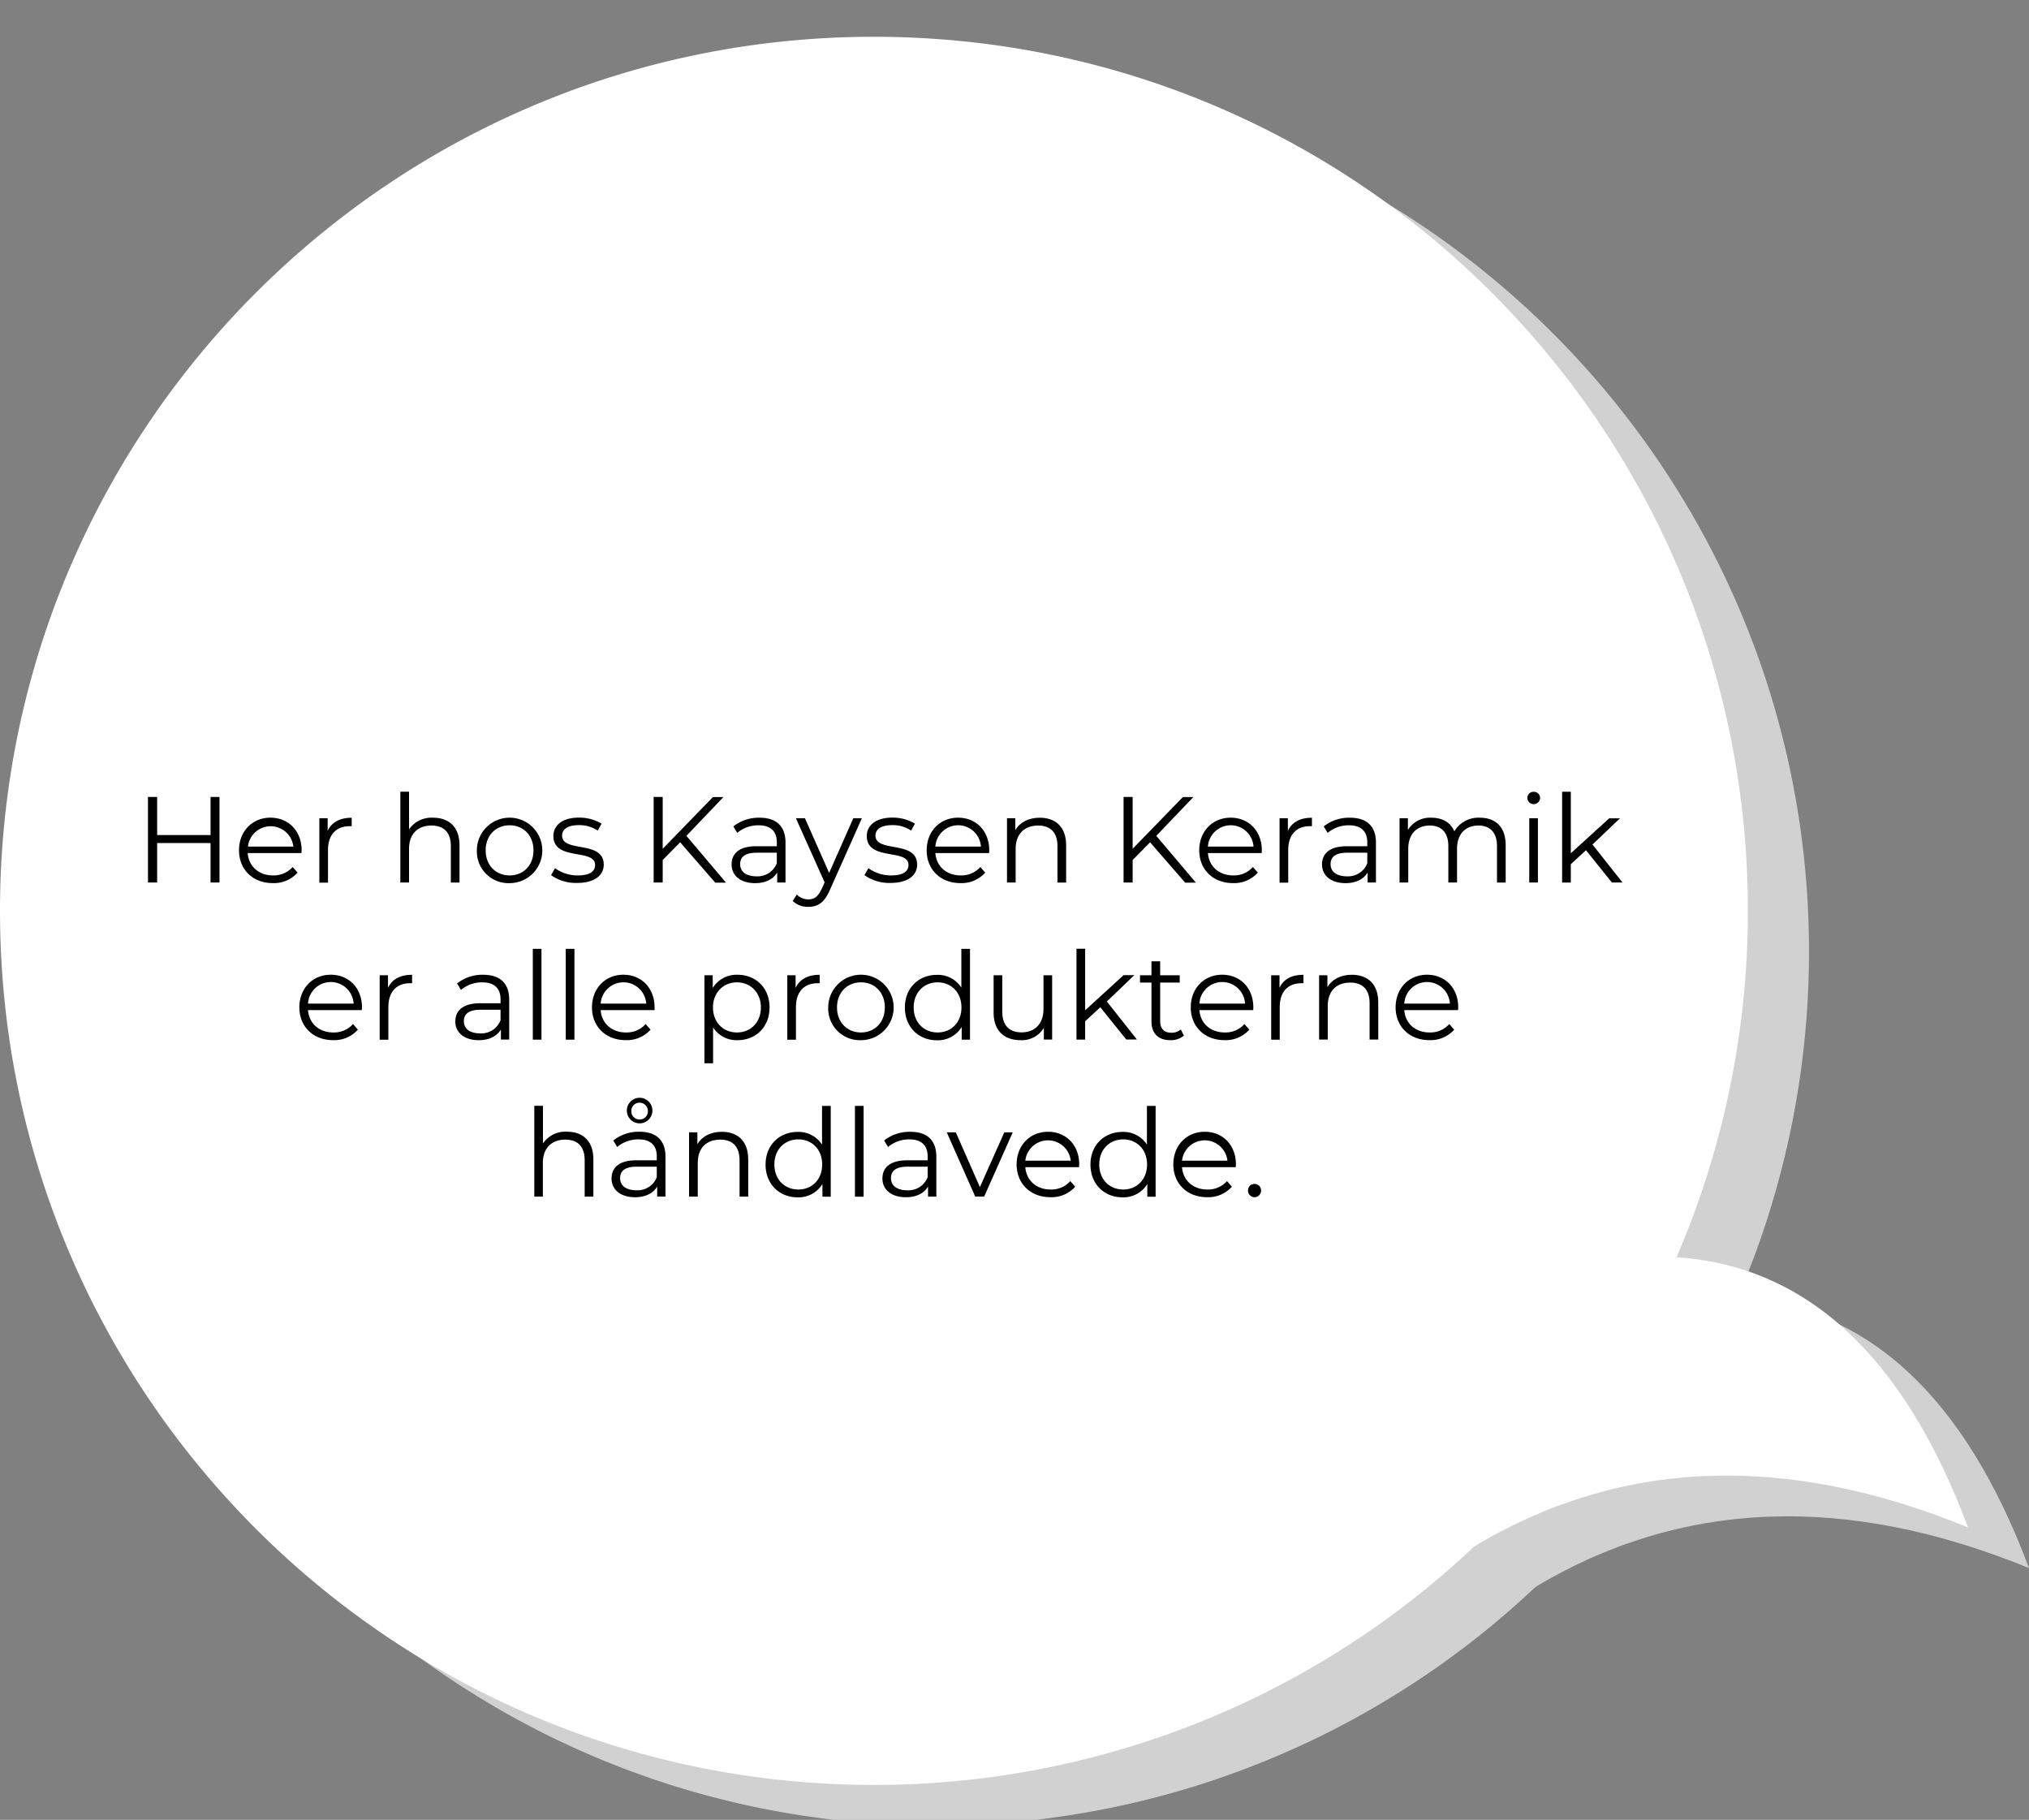 <svg id="Layer_1" data-name="Layer 1" xmlns="http://www.w3.org/2000/svg" width="581" height="521" viewBox="0 0 581 521">
  <rect x="0" y="0" width="581" height="521" fill="#808080" stroke="none"/>
  <defs>
    <style>
      .cls-1 {
        fill: #d1d1d1;
      }

      .cls-2 {
        fill: #fff;
      }
    </style>
  </defs>
  <g>
    <g>
      <path class="cls-1" d="M518,272.4A250.07,250.07,0,0,1,267.72,522.63c-138.2,0-250.23-112-250.23-250.23s112-250.24,250.23-250.24S518,134.2,518,272.4Z"/>
      <path class="cls-1" d="M581,448.92q-27.54-73.62-83.47-77.35l-58.31,83Q502.24,416.69,581,448.92Z"/>
    </g>
    <g>
      <path class="cls-2" d="M500.5,260.76A250.07,250.07,0,0,1,250.27,511C112.07,511,0,399,0,260.76s112-250.23,250.24-250.23S500.5,122.56,500.5,260.76Z"/>
      <path class="cls-2" d="M563.54,437.28Q536,363.67,480.08,359.93l-58.32,83Q484.78,405,563.54,437.28Z"/>
    </g>
  </g>
  <g>
    <path d="M62.85,228.15v24.5H60.29v-11.3H45v11.3H42.37v-24.5H45v10.92H60.29V228.15Z"/>
    <path d="M86.33,244.22H70.93c.28,3.85,3.22,6.4,7.24,6.4a7.26,7.26,0,0,0,5.64-2.41l1.4,1.61a9.07,9.07,0,0,1-7.11,3c-5.74,0-9.66-3.92-9.66-9.38s3.82-9.35,9-9.35,8.93,3.82,8.93,9.35C86.37,243.66,86.33,243.94,86.33,244.22Zm-15.4-1.86H84a6.54,6.54,0,0,0-13,0Z"/>
    <path d="M100.71,234.1v2.42c-.21,0-.42,0-.59,0-3.85,0-6.2,2.45-6.2,6.79v9.38H91.44V234.24h2.38v3.61C95,235.4,97.32,234.1,100.71,234.1Z"/>
    <path d="M131.58,242v10.67H129.1V242.22c0-3.88-2-5.88-5.53-5.88-4,0-6.44,2.45-6.44,6.65v9.66h-2.49v-26h2.49v10.78A7.78,7.78,0,0,1,124,234.1C128.5,234.1,131.58,236.69,131.58,242Z"/>
    <path d="M136.55,243.45a9.37,9.37,0,1,1,9.38,9.38A9.06,9.06,0,0,1,136.55,243.45Zm16.21,0c0-4.31-2.91-7.18-6.83-7.18s-6.86,2.87-6.86,7.18,2.94,7.17,6.86,7.17S152.76,247.75,152.76,243.45Z"/>
    <path d="M157.8,250.55l1.12-2a11.07,11.07,0,0,0,6.54,2.07c3.5,0,4.94-1.19,4.94-3,0-4.8-11.94-1-11.94-8.3,0-3,2.59-5.25,7.28-5.25a12.48,12.48,0,0,1,6.51,1.72l-1.08,2a9.45,9.45,0,0,0-5.43-1.57c-3.32,0-4.79,1.29-4.79,3,0,5,11.93,1.23,11.93,8.3,0,3.18-2.8,5.25-7.59,5.25A12.24,12.24,0,0,1,157.8,250.55Z"/>
    <path d="M194.76,241.14l-5,5.07v6.44h-2.59v-24.5h2.59V243l14.39-14.81h3l-10.6,11.1,11.34,13.4h-3.08Z"/>
    <path d="M224.93,241.24v11.41h-2.38v-2.87c-1.12,1.89-3.29,3.05-6.34,3.05-4.16,0-6.72-2.17-6.72-5.36,0-2.83,1.82-5.21,7.11-5.21h5.84v-1.12c0-3.15-1.78-4.87-5.21-4.87a9.4,9.4,0,0,0-6.13,2.17L210,236.59a11.68,11.68,0,0,1,7.49-2.49C222.23,234.1,224.93,236.48,224.93,241.24Zm-2.49,5.88v-3h-5.77c-3.57,0-4.73,1.4-4.73,3.29,0,2.14,1.72,3.47,4.66,3.47A5.88,5.88,0,0,0,222.44,247.12Z"/>
    <path d="M246.8,234.24l-9.2,20.62c-1.54,3.6-3.5,4.76-6.13,4.76a6.31,6.31,0,0,1-4.48-1.68l1.16-1.86a4.6,4.6,0,0,0,3.36,1.4c1.64,0,2.76-.77,3.81-3.08l.81-1.78-8.23-18.38h2.59l6.93,15.65,6.93-15.65Z"/>
    <path d="M247.54,250.55l1.12-2a11.07,11.07,0,0,0,6.54,2.07c3.5,0,4.94-1.19,4.94-3,0-4.8-11.94-1-11.94-8.3,0-3,2.59-5.25,7.28-5.25a12.48,12.48,0,0,1,6.51,1.72l-1.08,2a9.45,9.45,0,0,0-5.43-1.57c-3.32,0-4.79,1.29-4.79,3,0,5,11.93,1.23,11.93,8.3,0,3.18-2.8,5.25-7.59,5.25A12.24,12.24,0,0,1,247.54,250.55Z"/>
    <path d="M283.24,244.22h-15.4c.28,3.85,3.22,6.4,7.24,6.4a7.26,7.26,0,0,0,5.64-2.41l1.4,1.61a9.07,9.07,0,0,1-7.11,3c-5.74,0-9.66-3.92-9.66-9.38s3.82-9.35,9-9.35,8.92,3.82,8.92,9.35C283.27,243.66,283.24,243.94,283.24,244.22Zm-15.4-1.86h13.05a6.54,6.54,0,0,0-13.05,0Z"/>
    <path d="M305.29,242v10.67H302.8V242.22c0-3.88-2-5.88-5.53-5.88-3.95,0-6.44,2.45-6.44,6.65v9.66h-2.48V234.24h2.38v3.4c1.33-2.24,3.81-3.54,7-3.54C302.21,234.1,305.29,236.69,305.29,242Z"/>
    <path d="M329.33,241.14l-5,5.07v6.44h-2.6v-24.5h2.6V243l14.38-14.81h3l-10.61,11.1,11.34,13.4h-3.08Z"/>
    <path d="M361.29,244.22h-15.4c.28,3.85,3.22,6.4,7.24,6.4a7.26,7.26,0,0,0,5.64-2.41l1.4,1.61a9.07,9.07,0,0,1-7.11,3c-5.74,0-9.66-3.92-9.66-9.38s3.82-9.35,9-9.35,8.92,3.82,8.92,9.35C361.32,243.66,361.29,243.94,361.29,244.22Zm-15.4-1.86h13.05a6.54,6.54,0,0,0-13.05,0Z"/>
    <path d="M375.67,234.1v2.42c-.21,0-.42,0-.59,0-3.85,0-6.2,2.45-6.2,6.79v9.38H366.4V234.24h2.38v3.61C369.93,235.4,372.28,234.1,375.67,234.1Z"/>
    <path d="M394,241.24v11.41h-2.38v-2.87c-1.12,1.89-3.29,3.05-6.33,3.05-4.17,0-6.73-2.17-6.73-5.36,0-2.83,1.83-5.21,7.11-5.21h5.85v-1.12c0-3.15-1.79-4.87-5.22-4.87a9.4,9.4,0,0,0-6.13,2.17l-1.12-1.85a11.69,11.69,0,0,1,7.5-2.49C391.32,234.1,394,236.48,394,241.24Zm-2.48,5.88v-3h-5.78c-3.57,0-4.73,1.4-4.73,3.29,0,2.14,1.72,3.47,4.66,3.47A5.89,5.89,0,0,0,391.53,247.12Z"/>
    <path d="M431.15,242v10.67h-2.49V242.22c0-3.88-2-5.88-5.28-5.88-3.78,0-6.16,2.45-6.16,6.65v9.66h-2.49V242.22c0-3.88-2-5.88-5.32-5.88-3.74,0-6.16,2.45-6.16,6.65v9.66h-2.49V234.24h2.39v3.36a7.44,7.44,0,0,1,6.75-3.5c3.05,0,5.43,1.3,6.55,3.89a8,8,0,0,1,7.28-3.89C428.21,234.1,431.15,236.69,431.15,242Z"/>
    <path d="M437.34,228.43a1.79,1.79,0,0,1,1.82-1.75A1.77,1.77,0,0,1,441,228.4a1.82,1.82,0,0,1-3.64,0Zm.56,5.81h2.48v18.41H437.9Z"/>
    <path d="M454.14,243.41l-4.34,4v5.25h-2.49v-26h2.49v17.61l11-10h3.08L456,241.77l8.61,10.88h-3.05Z"/>
    <path d="M103.6,289.18H88.2c.28,3.85,3.22,6.4,7.25,6.4a7.24,7.24,0,0,0,5.63-2.41l1.4,1.61a9.05,9.05,0,0,1-7.1,3c-5.74,0-9.66-3.92-9.66-9.38s3.81-9.35,9-9.35,8.93,3.82,8.93,9.35C103.64,288.62,103.6,288.9,103.6,289.18Zm-15.4-1.86h13.06a6.54,6.54,0,0,0-13.06,0Z"/>
    <path d="M118,279.06v2.42c-.21,0-.42,0-.6,0-3.85,0-6.19,2.45-6.19,6.79v9.38h-2.49V279.2h2.38v3.61C112.25,280.36,114.59,279.06,118,279.06Z"/>
    <path d="M145.81,286.2v11.41h-2.38v-2.87c-1.12,1.89-3.29,3.05-6.33,3.05-4.17,0-6.72-2.17-6.72-5.36,0-2.83,1.82-5.21,7.1-5.21h5.85V286.1c0-3.15-1.79-4.87-5.22-4.87A9.35,9.35,0,0,0,132,283.4l-1.12-1.85a11.64,11.64,0,0,1,7.49-2.49C143.12,279.06,145.81,281.44,145.81,286.2Zm-2.48,5.88v-3h-5.78c-3.57,0-4.72,1.4-4.72,3.29,0,2.14,1.71,3.47,4.65,3.47A5.89,5.89,0,0,0,143.33,292.08Z"/>
    <path d="M152.57,271.64h2.48v26h-2.48Z"/>
    <path d="M162,271.64h2.49v26H162Z"/>
    <path d="M187.43,289.18H172c.28,3.85,3.22,6.4,7.24,6.4a7.26,7.26,0,0,0,5.64-2.41l1.4,1.61a9.07,9.07,0,0,1-7.11,3c-5.74,0-9.66-3.92-9.66-9.38s3.82-9.35,9-9.35,8.92,3.82,8.92,9.35C187.46,288.62,187.43,288.9,187.43,289.18ZM172,287.32h13.05a6.54,6.54,0,0,0-13.05,0Z"/>
    <path d="M220.36,288.41c0,5.6-3.92,9.38-9.17,9.38a8,8,0,0,1-7-3.64V304.4h-2.48V279.2h2.38v3.64a8,8,0,0,1,7.1-3.78C216.44,279.06,220.36,282.84,220.36,288.41Zm-2.48,0c0-4.27-3-7.18-6.86-7.18s-6.86,2.91-6.86,7.18,2.94,7.17,6.86,7.17S217.88,292.71,217.88,288.41Z"/>
    <path d="M234.71,279.06v2.42c-.21,0-.42,0-.59,0-3.85,0-6.2,2.45-6.2,6.79v9.38h-2.48V279.2h2.38v3.61C229,280.36,231.32,279.06,234.71,279.06Z"/>
    <path d="M237.16,288.41a9.37,9.37,0,1,1,9.38,9.38A9.06,9.06,0,0,1,237.16,288.41Zm16.21,0c0-4.31-2.91-7.18-6.83-7.18s-6.86,2.87-6.86,7.18,2.94,7.17,6.86,7.17S253.37,292.71,253.37,288.41Z"/>
    <path d="M277.76,271.64v26h-2.38V294a8,8,0,0,1-7.1,3.82c-5.25,0-9.17-3.82-9.17-9.38s3.92-9.35,9.17-9.35a8,8,0,0,1,7,3.64V271.64Zm-2.45,16.77c0-4.31-2.94-7.18-6.82-7.18s-6.86,2.87-6.86,7.18,2.94,7.17,6.86,7.17S275.31,292.71,275.31,288.41Z"/>
    <path d="M301.28,279.2v18.41H298.9v-3.36a7.31,7.31,0,0,1-6.61,3.54c-4.69,0-7.77-2.63-7.77-7.91V279.2H287v10.43c0,3.92,2,5.92,5.53,5.92,3.85,0,6.27-2.49,6.27-6.69V279.2Z"/>
    <path d="M315.07,288.37l-4.34,4v5.25h-2.48v-26h2.48v17.61l11-10.05h3.08l-7.87,7.53,8.61,10.88h-3.05Z"/>
    <path d="M339,296.49a5.9,5.9,0,0,1-3.89,1.3c-3.46,0-5.39-2-5.39-5.36V281.3h-3.29v-2.1h3.29v-4h2.49v4h5.6v2.1h-5.6v11c0,2.17,1.12,3.36,3.18,3.36a4.1,4.1,0,0,0,2.73-.94Z"/>
    <path d="M358.86,289.18H343.45c.28,3.85,3.23,6.4,7.25,6.4a7.26,7.26,0,0,0,5.64-2.41l1.4,1.61a9.07,9.07,0,0,1-7.11,3c-5.74,0-9.66-3.92-9.66-9.38s3.82-9.35,9-9.35,8.92,3.82,8.92,9.35C358.89,288.62,358.86,288.9,358.86,289.18Zm-15.41-1.86h13.06a6.54,6.54,0,0,0-13.06,0Z"/>
    <path d="M373.24,279.06v2.42c-.21,0-.42,0-.59,0-3.86,0-6.2,2.45-6.2,6.79v9.38H364V279.2h2.38v3.61C367.5,280.36,369.85,279.06,373.24,279.06Z"/>
    <path d="M394.66,286.94v10.67h-2.48V287.18c0-3.88-2-5.88-5.53-5.88-4,0-6.45,2.45-6.45,6.65v9.66h-2.48V279.2h2.38v3.4c1.33-2.24,3.82-3.54,7-3.54C391.58,279.06,394.66,281.65,394.66,286.94Z"/>
    <path d="M417.52,289.18H402.11c.28,3.85,3.22,6.4,7.25,6.4a7.26,7.26,0,0,0,5.64-2.41l1.4,1.61a9.09,9.09,0,0,1-7.11,3c-5.74,0-9.66-3.92-9.66-9.38s3.81-9.35,9-9.35,8.93,3.82,8.93,9.35C417.55,288.62,417.52,288.9,417.52,289.18Zm-15.41-1.86h13.06a6.54,6.54,0,0,0-13.06,0Z"/>
    <path d="M169.91,331.9v10.67h-2.49V332.14c0-3.88-2-5.88-5.53-5.88-3.95,0-6.44,2.45-6.44,6.65v9.66H153v-26h2.48v10.78a7.8,7.8,0,0,1,6.9-3.36C166.83,324,169.91,326.61,169.91,331.9Z"/>
    <path d="M190.56,331.16v11.41h-2.38V339.7c-1.12,1.89-3.29,3.05-6.34,3.05-4.16,0-6.72-2.17-6.72-5.36,0-2.83,1.82-5.21,7.11-5.21h5.84v-1.12c0-3.15-1.78-4.87-5.21-4.87a9.4,9.4,0,0,0-6.13,2.17l-1.12-1.85A11.68,11.68,0,0,1,183.1,324C187.86,324,190.56,326.4,190.56,331.16ZM188.07,337v-3H182.3c-3.57,0-4.73,1.4-4.73,3.29,0,2.14,1.72,3.47,4.66,3.47A5.88,5.88,0,0,0,188.07,337Zm-8.57-18.87a3.66,3.66,0,1,1,7.31,0,3.66,3.66,0,0,1-7.31,0Zm1.29,0a2.27,2.27,0,0,0,2.35,2.35,2.29,2.29,0,0,0,2.38-2.35,2.38,2.38,0,0,0-2.38-2.45A2.33,2.33,0,0,0,180.79,318.17Z"/>
    <path d="M214.25,331.9v10.67h-2.48V332.14c0-3.88-2-5.88-5.53-5.88-4,0-6.44,2.45-6.44,6.65v9.66h-2.49V324.16h2.38v3.4c1.33-2.24,3.82-3.54,7-3.54C211.17,324,214.25,326.61,214.25,331.9Z"/>
    <path d="M237.88,316.6v26H235.5v-3.64a8,8,0,0,1-7.11,3.82c-5.25,0-9.17-3.82-9.17-9.38s3.92-9.35,9.17-9.35a8,8,0,0,1,7,3.64V316.6Zm-2.45,16.77c0-4.31-2.94-7.18-6.83-7.18s-6.86,2.87-6.86,7.18,2.94,7.17,6.86,7.17S235.43,337.67,235.43,333.37Z"/>
    <path d="M244.81,316.6h2.48v26h-2.48Z"/>
    <path d="M268.12,331.16v11.41h-2.38V339.7c-1.12,1.89-3.29,3.05-6.34,3.05-4.16,0-6.72-2.17-6.72-5.36,0-2.83,1.82-5.21,7.11-5.21h5.84v-1.12c0-3.15-1.78-4.87-5.21-4.87a9.4,9.4,0,0,0-6.13,2.17l-1.12-1.85a11.68,11.68,0,0,1,7.49-2.49C265.42,324,268.12,326.4,268.12,331.16ZM265.63,337v-3h-5.77c-3.57,0-4.73,1.4-4.73,3.29,0,2.14,1.72,3.47,4.66,3.47A5.88,5.88,0,0,0,265.63,337Z"/>
    <path d="M290,324.16l-8.19,18.41h-2.55l-8.16-18.41h2.59l6.9,15.68,7-15.68Z"/>
    <path d="M309,334.14H293.6c.28,3.85,3.22,6.4,7.24,6.4a7.26,7.26,0,0,0,5.64-2.41l1.4,1.61a9.07,9.07,0,0,1-7.11,3c-5.74,0-9.66-3.92-9.66-9.38s3.82-9.35,9-9.35,8.92,3.82,8.92,9.35C309,333.58,309,333.86,309,334.14Zm-15.4-1.86h13a6.54,6.54,0,0,0-13,0Z"/>
    <path d="M330.91,316.6v26h-2.38v-3.64a8,8,0,0,1-7.11,3.82c-5.25,0-9.17-3.82-9.17-9.38s3.92-9.35,9.17-9.35a8,8,0,0,1,7,3.64V316.6Zm-2.45,16.77c0-4.31-2.94-7.18-6.83-7.18s-6.86,2.87-6.86,7.18,2.94,7.17,6.86,7.17S328.46,337.67,328.46,333.37Z"/>
    <path d="M353.87,334.14h-15.4c.28,3.85,3.22,6.4,7.24,6.4a7.26,7.26,0,0,0,5.64-2.41l1.4,1.61a9.07,9.07,0,0,1-7.11,3c-5.74,0-9.66-3.92-9.66-9.38s3.82-9.35,9-9.35,8.92,3.82,8.92,9.35C353.9,333.58,353.87,333.86,353.87,334.14Zm-15.4-1.86h13a6.54,6.54,0,0,0-13,0Z"/>
    <path d="M357.37,340.82a1.85,1.85,0,0,1,1.85-1.89,1.88,1.88,0,0,1,1.89,1.89,1.91,1.91,0,0,1-1.89,1.93A1.88,1.88,0,0,1,357.37,340.82Z"/>
  </g>
</svg>

